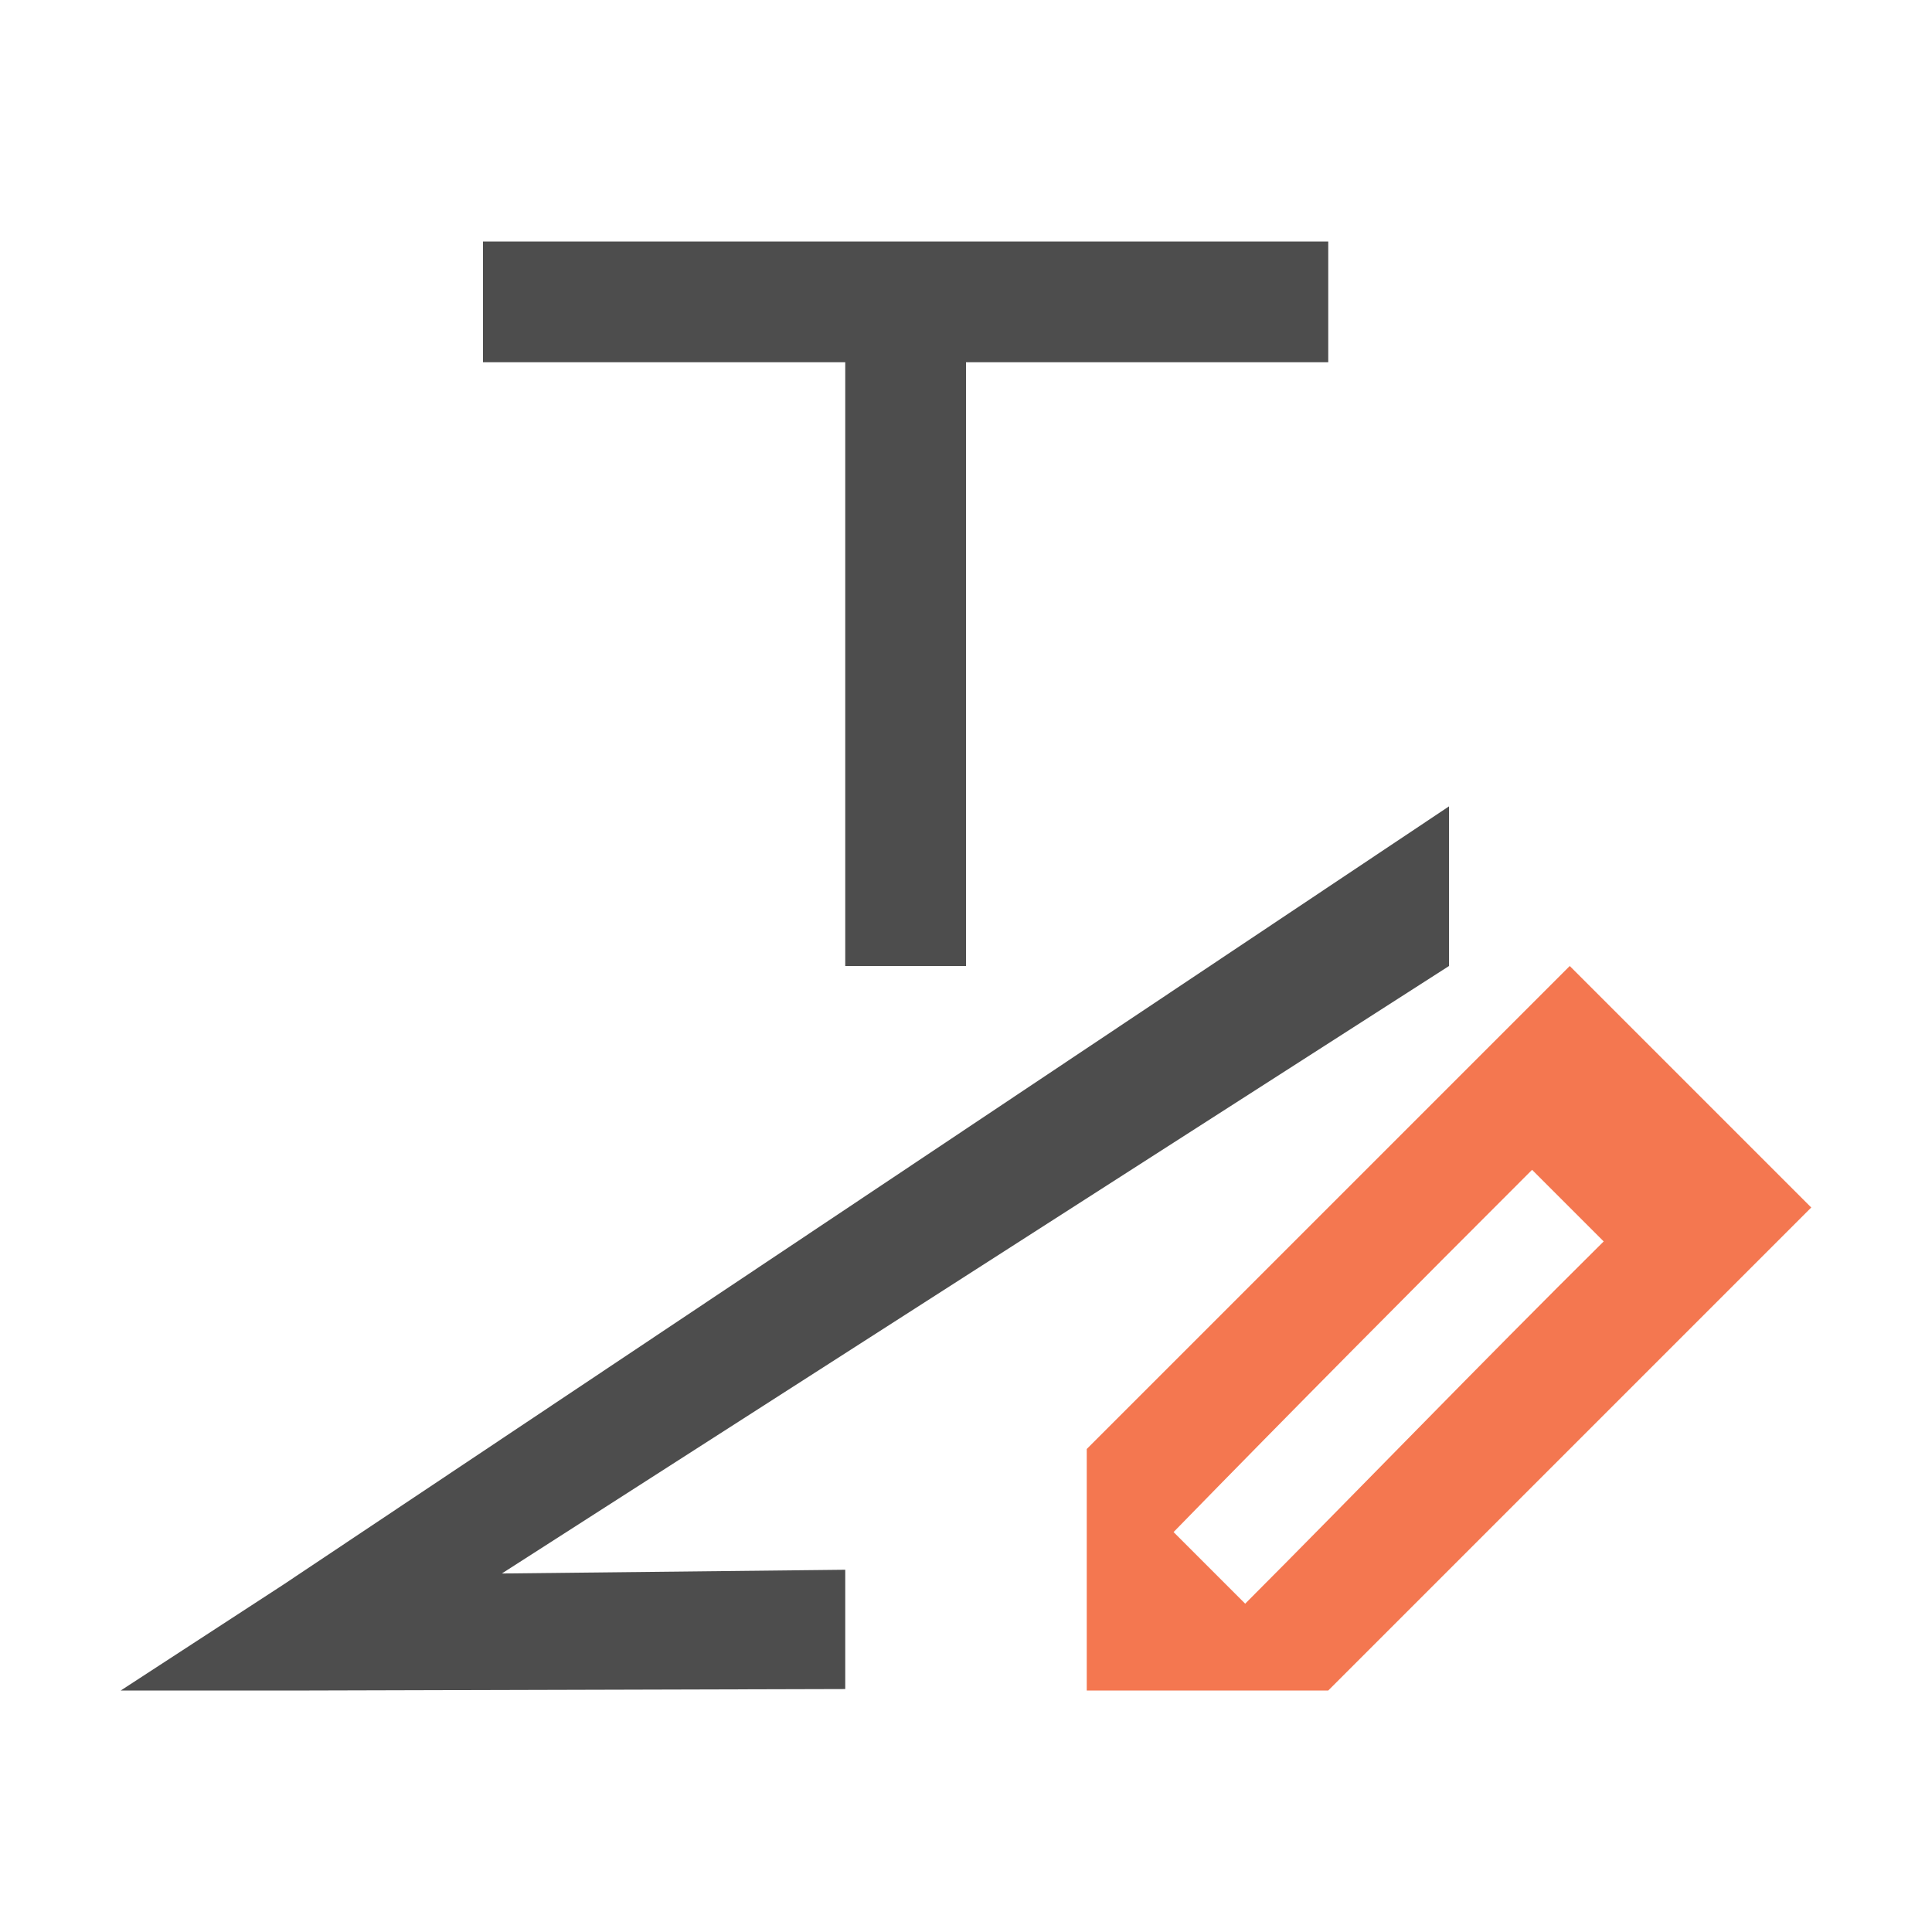 <svg xmlns="http://www.w3.org/2000/svg" viewBox="0 0 16 16">
 <path 
     style="fill:#4d4d4d" 
     d="M 4 2 L 4 3 L 7 3 L 7 8 L 8 8 L 8 3 L 11 3 L 11 2 L 4 2 z M 12 6.678 L 2.344 13.125 L 1 14 L 2.562 14 L 7 13.988 L 7 13 L 4.156 13.031 L 12 8 L 12 6.678 z "
     />
 <path 
     style="fill:#f47750" 
     d="M 13 8 L 9 12 L 9 13 L 9 14 L 11 14 L 15 10 L 13 8 z M 12.688 9.688 L 13.281 10.281 C 12.248 11.304 11.193 12.399 10.312 13.281 L 9.719 12.688 C 10.701 11.681 11.693 10.682 12.688 9.688 z "
     />
 </svg>
